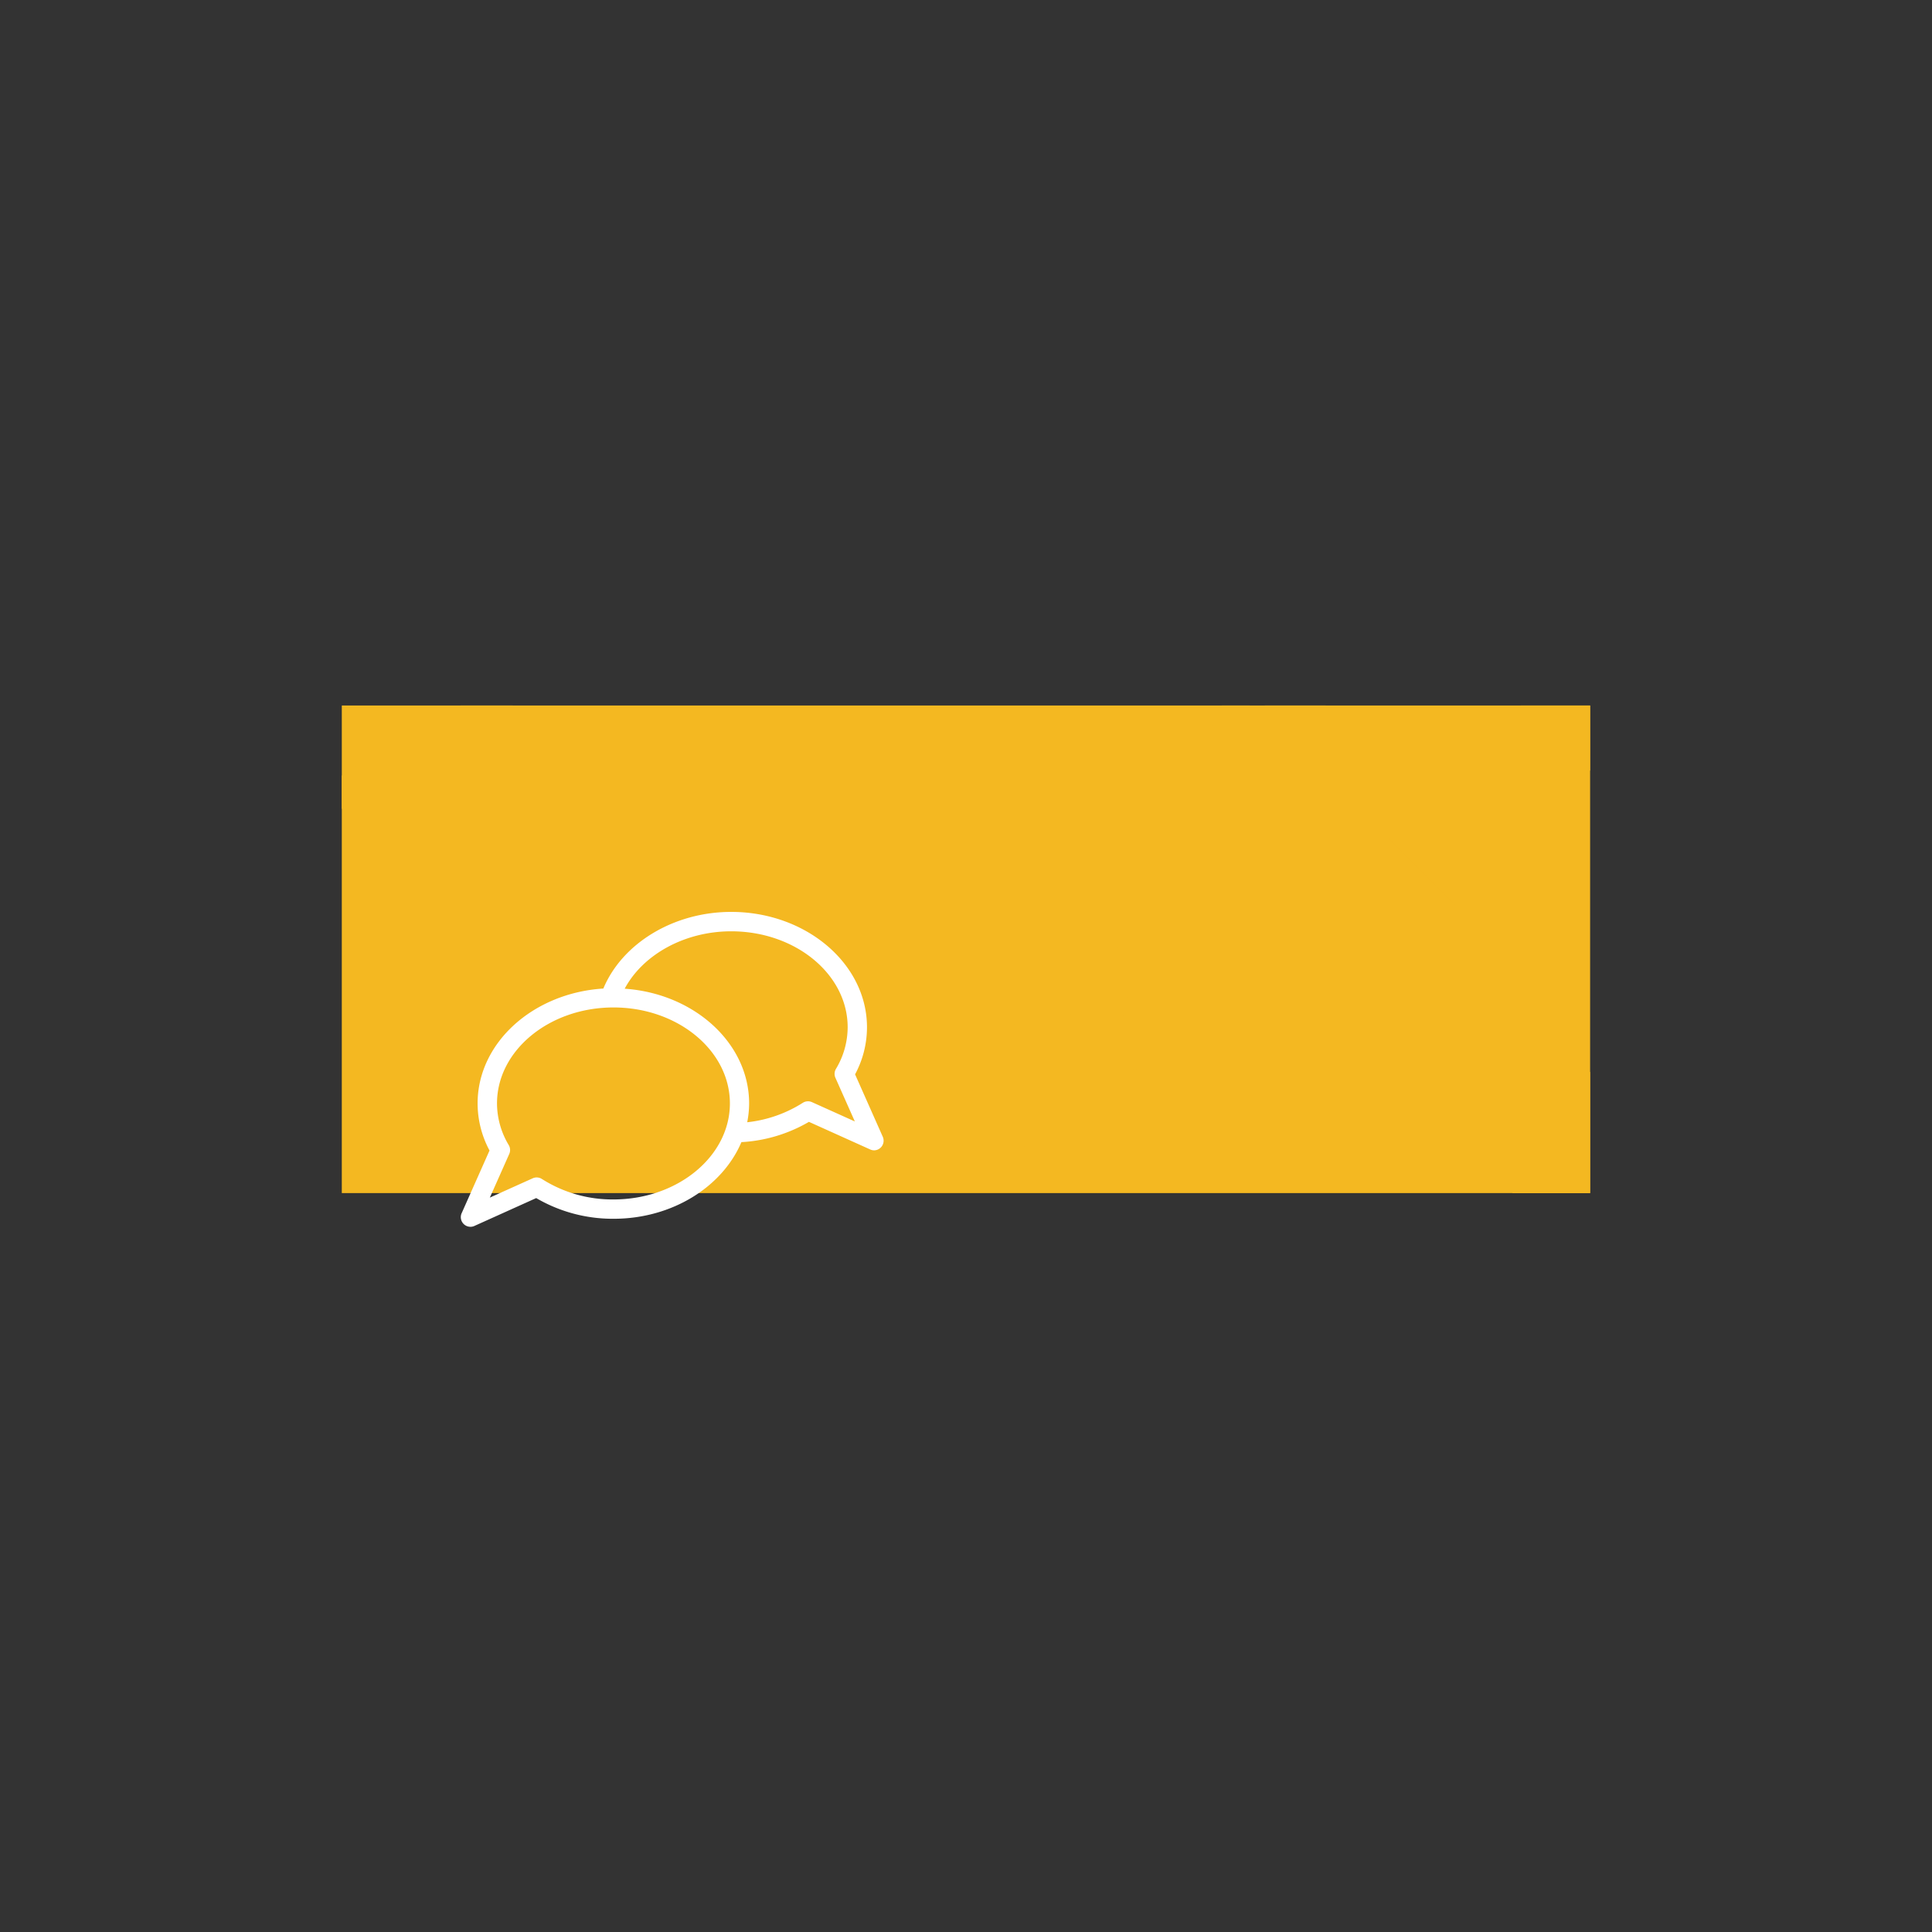 <svg xmlns="http://www.w3.org/2000/svg" xmlns:xlink="http://www.w3.org/1999/xlink" viewBox="0 0 240 240"><rect x="0" y="0" width="240" height="240" fill="#333333" stroke="none"/><defs><style>.cls-1,.cls-4{fill:#f4b821;}.cls-2{isolation:isolate;}.cls-3{clip-path:url(#clip-path);}.cls-4{mix-blend-mode:multiply;}.cls-5{fill:#fff;}</style><clipPath id="clip-path"><rect class="cls-1" x="42.46" y="87.64" width="155.07" height="60.57"/></clipPath></defs><title>pictos_JRS</title><g class="cls-2"><g id="Calque_1" data-name="Calque 1"><rect class="cls-1" x="42.46" y="87.64" width="155.07" height="60.57"/><g class="cls-3"><polygon class="cls-4" points="164.68 87.63 156.92 84.06 160.49 76.3 157.61 74.97 154.04 82.73 146.28 79.16 144.95 82.04 152.71 85.61 149.14 93.37 152.03 94.7 155.59 86.94 163.35 90.51 164.68 87.63"/><circle class="cls-4" cx="130.2" cy="119.84" r="1.34" transform="translate(-24.43 33.79) rotate(-13.53)"/><circle class="cls-4" cx="123.47" cy="121.46" r="1.34" transform="translate(-24.99 32.26) rotate(-13.53)"/><circle class="cls-4" cx="116.75" cy="123.08" r="1.34" transform="translate(-25.56 30.73) rotate(-13.53)"/><circle class="cls-4" cx="131.82" cy="126.57" r="1.34" transform="translate(-25.95 34.35) rotate(-13.53)"/><circle class="cls-4" cx="133.44" cy="133.3" r="1.34" transform="translate(-27.48 34.92) rotate(-13.53)"/><circle class="cls-4" cx="135.06" cy="140.02" r="1.34" transform="translate(-29.01 35.49) rotate(-13.53)"/><circle class="cls-4" cx="125.09" cy="128.19" r="1.34" transform="translate(-26.52 32.83) rotate(-13.53)"/><circle class="cls-4" cx="126.71" cy="134.92" r="1.34" transform="translate(-28.05 33.39) rotate(-13.53)"/><circle class="cls-4" cx="128.33" cy="141.64" r="1.34" transform="translate(-29.58 33.96) rotate(-13.53)"/><circle class="cls-4" cx="118.36" cy="129.81" r="1.34" transform="translate(-27.09 31.3) rotate(-13.53)"/><circle class="cls-4" cx="119.98" cy="136.53" r="1.34" transform="translate(-28.61 31.86) rotate(-13.53)"/><circle class="cls-4" cx="121.6" cy="143.26" r="1.34" transform="translate(-30.14 32.43) rotate(-13.53)"/><circle class="cls-4" cx="137.46" cy="118.1" r="1.34" transform="translate(-23.82 35.44) rotate(-13.53)"/><circle class="cls-4" cx="139.08" cy="124.82" r="1.34" transform="translate(-25.34 36.01) rotate(-13.53)"/><circle class="cls-4" cx="140.7" cy="131.55" r="1.34" transform="translate(-26.87 36.57) rotate(-13.53)"/><circle class="cls-4" cx="142.32" cy="138.28" r="1.34" transform="translate(-28.4 37.14) rotate(-13.53)"/><circle class="cls-4" cx="17.1" cy="55.7" r="3.31" transform="translate(-27.72 18.47) rotate(-33.23)"/><circle class="cls-4" cx="2.86" cy="65.02" r="3.31" transform="translate(-35.16 12.2) rotate(-33.23)"/><circle class="cls-4" cx="26.42" cy="69.94" r="3.31" transform="translate(-34 25.91) rotate(-33.23)"/><circle class="cls-4" cx="35.75" cy="84.17" r="3.31" transform="translate(-40.28 33.35) rotate(-33.23)"/><circle class="cls-4" cx="45.08" cy="98.41" r="3.31" transform="translate(-46.56 40.79) rotate(-33.23)"/><circle class="cls-4" cx="12.18" cy="79.26" r="3.31" transform="translate(-41.44 19.63) rotate(-33.23)"/><circle class="cls-4" cx="21.51" cy="93.5" r="3.31" transform="matrix(0.84, -0.55, 0.55, 0.84, -47.72, 27.07)"/><circle class="cls-4" cx="30.84" cy="107.74" r="3.31" transform="translate(-53.99 34.51) rotate(-33.23)"/><circle class="cls-4" cx="-2.05" cy="88.59" r="3.31" transform="translate(-48.88 13.36) rotate(-33.23)"/><circle class="cls-4" cx="7.27" cy="102.83" r="3.31" transform="translate(-55.16 20.8) rotate(-33.23)"/><circle class="cls-4" cx="16.6" cy="117.07" r="3.31" transform="matrix(0.84, -0.55, 0.55, 0.84, -61.43, 28.23)"/><circle class="cls-4" cx="32.47" cy="45.63" r="3.31" transform="matrix(0.84, -0.55, 0.55, 0.84, -19.69, 25.25)"/><circle class="cls-4" cx="41.79" cy="59.87" r="3.31" transform="matrix(0.84, -0.55, 0.55, 0.84, -25.97, 32.69)"/><circle class="cls-4" cx="51.12" cy="74.11" r="3.31" transform="matrix(0.84, -0.55, 0.55, 0.84, -32.25, 40.13)"/><circle class="cls-4" cx="60.45" cy="88.35" r="3.31" transform="translate(-38.53 47.57) rotate(-33.23)"/><circle class="cls-4" cx="213.5" cy="153.99" r="26.26" transform="translate(-46.36 196.07) rotate(-45)"/><rect class="cls-4" x="148.27" y="162.81" width="11.79" height="54.79" transform="translate(179.64 -53.3) rotate(45)"/><rect class="cls-4" x="190.1" y="61.49" width="11.79" height="54.79" transform="translate(120.26 -112.55) rotate(45)"/></g><path class="cls-5" d="M109.66,141.21l-3.44-7.75a12.35,12.35,0,0,0,1.48-5.85c0-7.9-7.57-14.33-16.87-14.33-7.13,0-13.52,3.88-15.88,9.52-8.72.55-15.62,6.73-15.62,14.27a12.38,12.38,0,0,0,1.48,5.85l-3.44,7.74A1.2,1.2,0,0,0,59,152.26l7.61-3.43a18.82,18.82,0,0,0,9.62,2.57c7.31,0,13.53-4,15.87-9.52a18.68,18.68,0,0,0,8.39-2.52l7.61,3.43a1.19,1.19,0,0,0,.49.11A1.2,1.2,0,0,0,109.66,141.21ZM76.2,149a16.33,16.33,0,0,1-8.88-2.54,1.2,1.2,0,0,0-1.14-.09l-5.33,2.4,2.41-5.42a1.2,1.2,0,0,0-.06-1.1,10.11,10.11,0,0,1-1.46-5.18c0-6.57,6.49-11.92,14.47-11.92s14.46,5.35,14.46,11.92S84.18,149,76.2,149Zm24.66-12.09a1.2,1.2,0,0,0-1.14.09,16.06,16.06,0,0,1-6.9,2.41,12.15,12.15,0,0,0,.24-2.33c0-7.5-6.82-13.66-15.46-14.26,2.28-4.26,7.47-7.13,13.23-7.13,8,0,14.47,5.35,14.47,11.92a10.09,10.09,0,0,1-1.46,5.18,1.2,1.2,0,0,0-.06,1.1l2.41,5.42Z"/></g></g></svg>